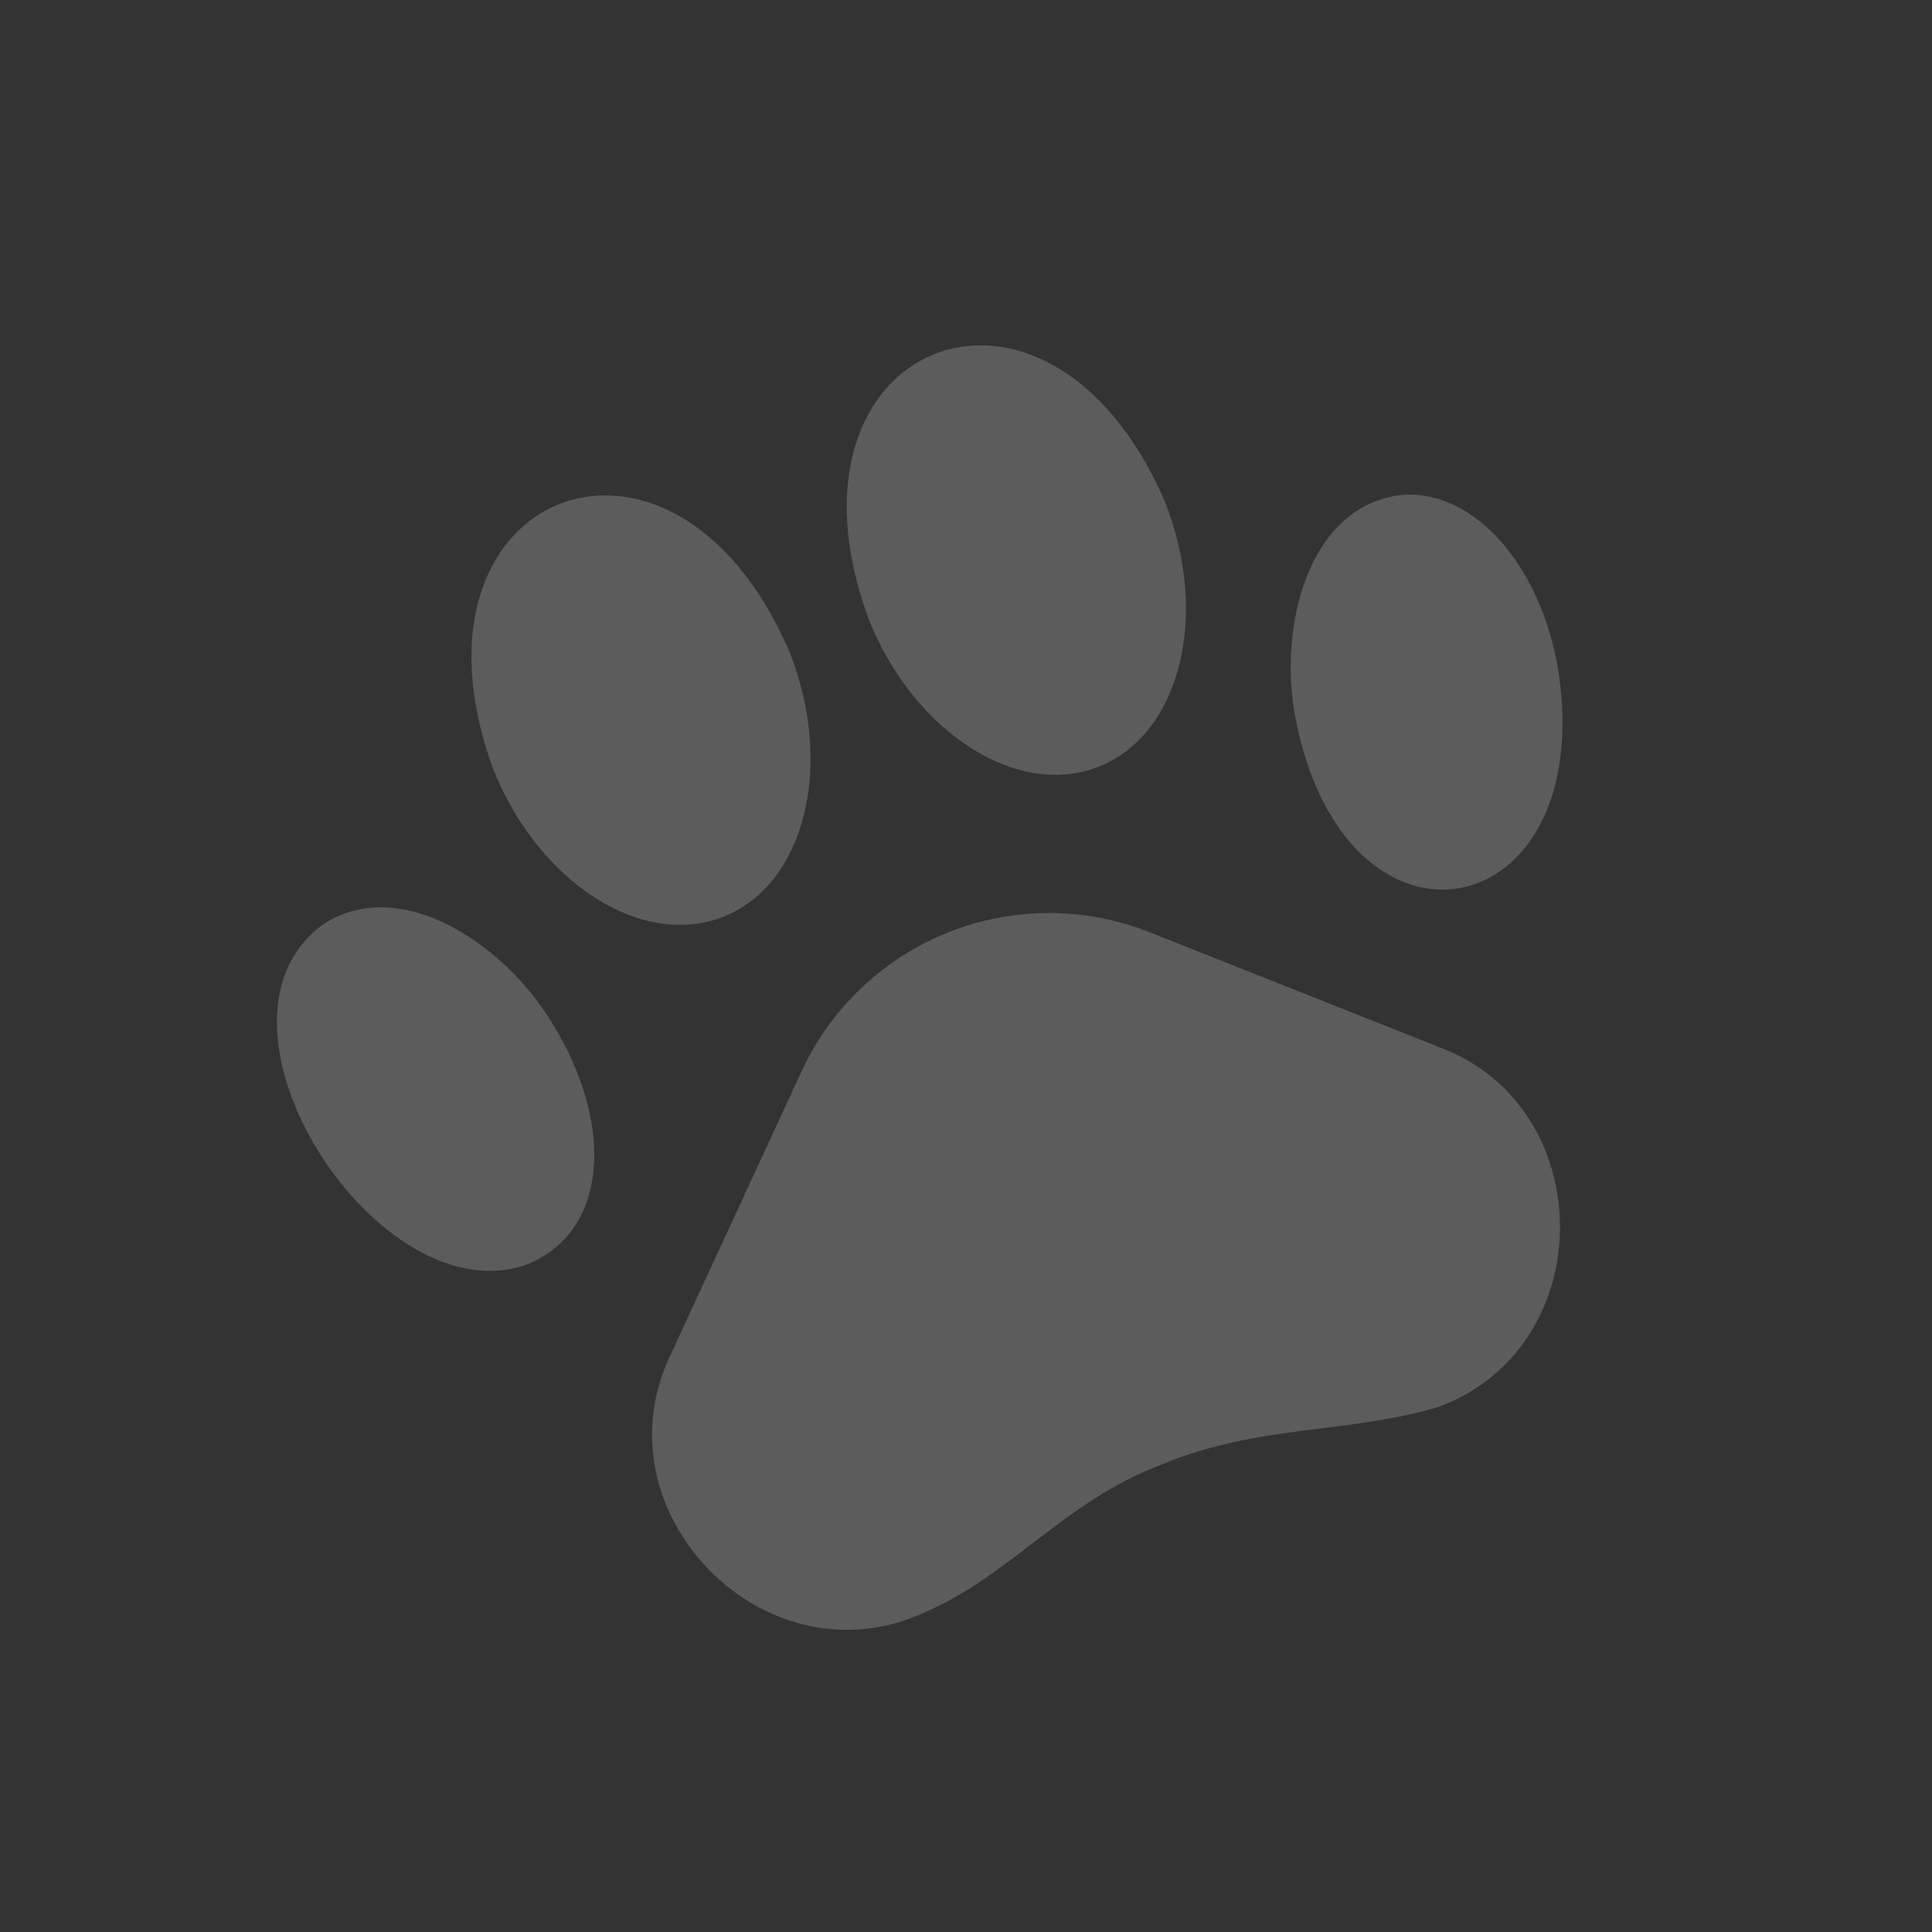 <svg width="107" height="107" viewBox="0 0 107 107" fill="none" xmlns="http://www.w3.org/2000/svg">
<rect x="0" y="0" width="107" height="107" fill="#333333" stroke="none"/>
<g clip-path="url(#clip0_370_12764)">
<path d="M63.67 51.631C60.08 50.206 56.081 50.211 52.495 51.645C48.908 53.079 46.008 55.833 44.39 59.34L37.16 74.986C32.918 83.709 42.356 93.366 51.172 89.316C56 87.234 58.963 83.15 64.273 81.137C69.698 78.857 74.637 79.436 79.711 77.904C88.635 74.571 88.627 61.294 79.683 57.983L63.67 51.631Z" fill="white" fill-opacity="0.2"/>
<path d="M77.225 27.465C72.322 28.39 70.87 34.837 71.707 39.555C74.385 54.124 88.48 51.469 86.309 37.167C85.317 31.062 81.319 26.794 77.225 27.465Z" fill="white" fill-opacity="0.2"/>
<path d="M60.87 42.453C65.392 40.644 67.014 34.033 64.492 27.725C57.967 12.72 42.472 18.916 48.104 34.278C50.626 40.586 56.359 44.256 60.87 42.453Z" fill="white" fill-opacity="0.2"/>
<path d="M30.243 56.135C27.609 52.136 22.1 48.472 17.91 51.183C10.336 56.682 21.087 73.213 29.342 69.968C33.945 67.948 33.934 61.671 30.243 56.135Z" fill="white" fill-opacity="0.2"/>
<path d="M40.09 50.762C44.601 48.958 46.223 42.346 43.7 36.039C37.188 21.029 21.693 27.225 27.313 42.592C29.835 48.899 35.568 52.57 40.09 50.762Z" fill="white" fill-opacity="0.2"/>
</g>
<defs>
<clipPath id="clip0_370_12764">
<rect width="82.03" height="82.03" fill="white" transform="translate(0 30.833) rotate(-21.795)"/>
</clipPath>
</defs>
</svg>

